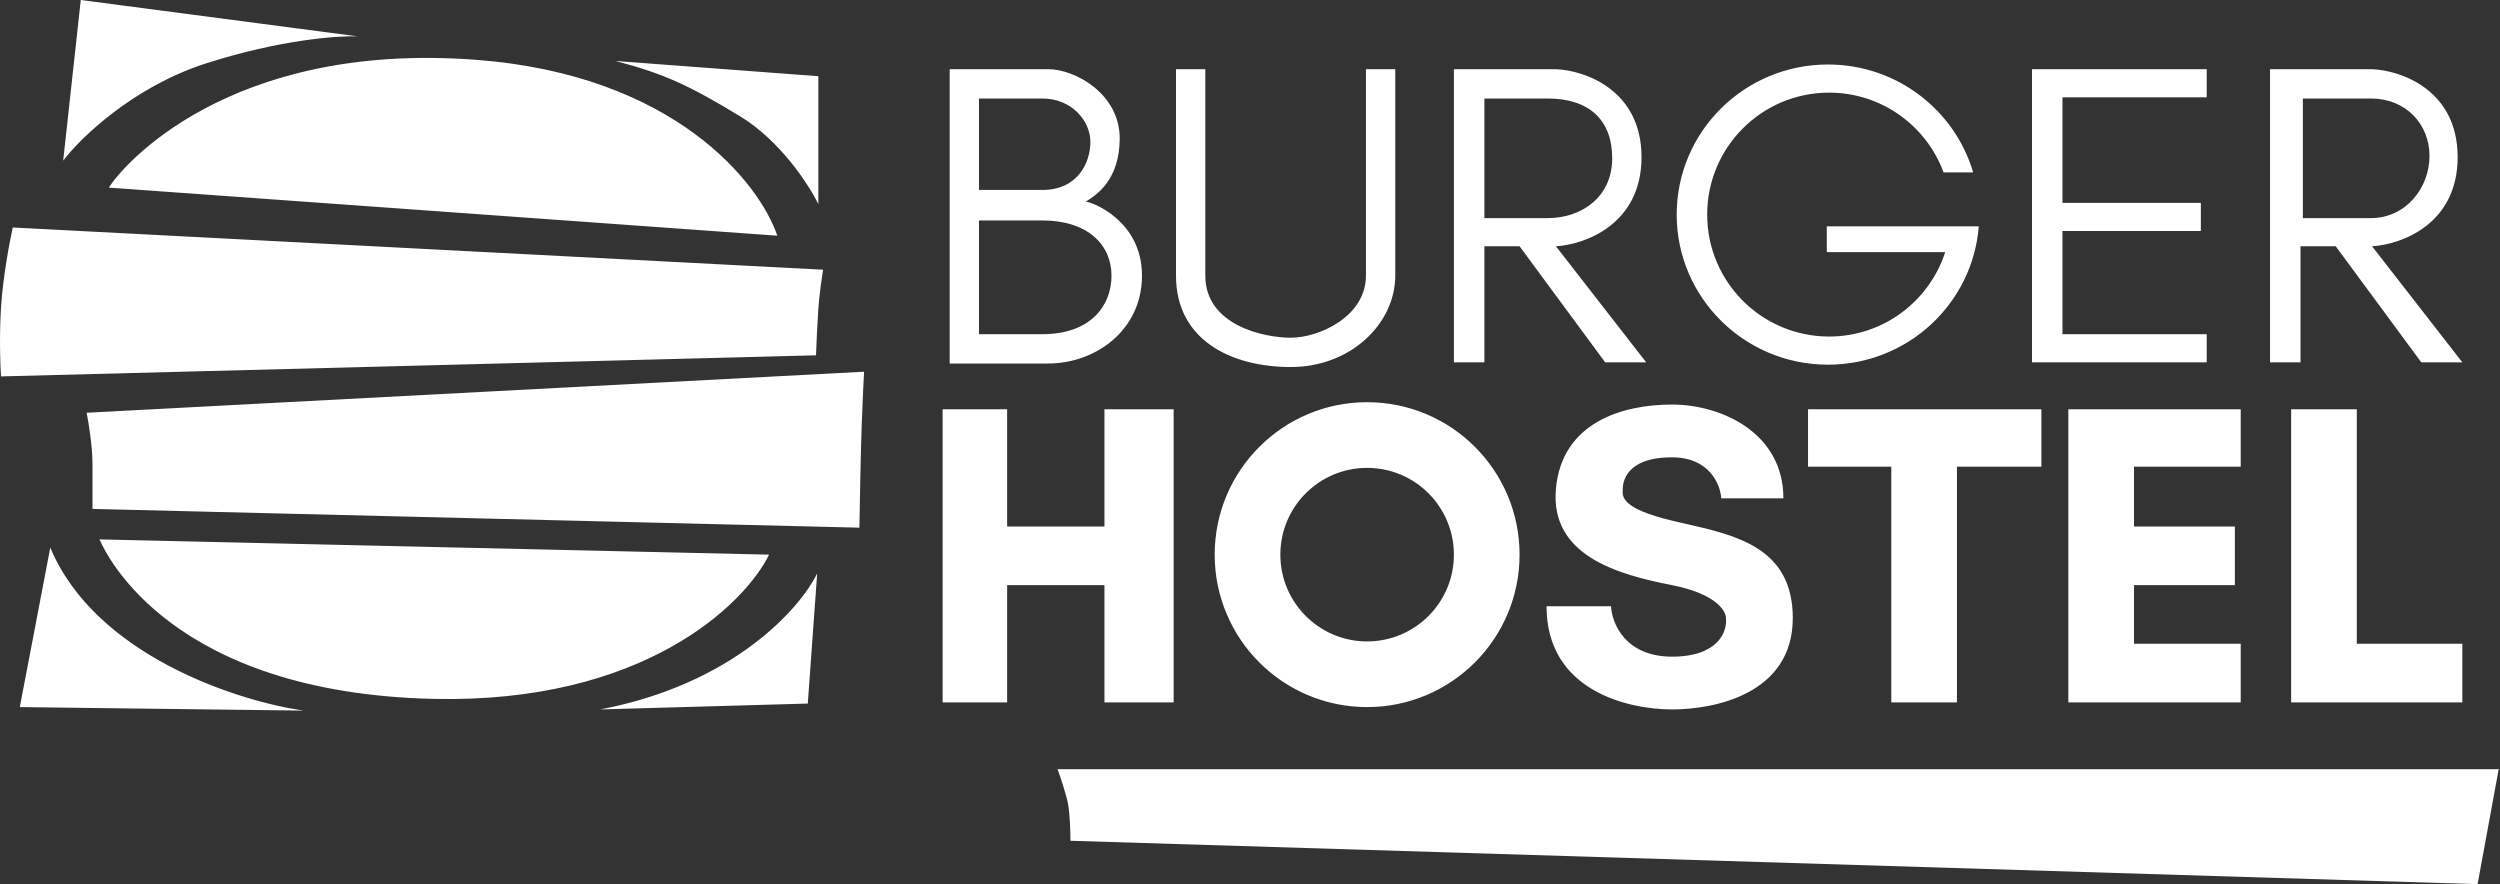 <svg width="1066" height="377" viewBox="0 0 1066 377" fill="none" xmlns="http://www.w3.org/2000/svg">
<rect x="0" y="0" width="1066" height="377" fill="#333333" stroke="none"/>
<path fill-rule="evenodd" clip-rule="evenodd" d="M26.942 68.5L34.442 0L152.442 15.5C143.942 15.167 119.142 17 87.942 27C56.742 37 34.275 58.833 26.942 68.5ZM46.442 80.001L331.442 100.501C323.942 78.168 287.742 31.901 202.942 25.501C96.942 17.501 51.442 71.501 46.442 80.001ZM5.442 97C4.108 103 1.242 118.2 0.442 131C-0.358 143.8 0.108 156 0.442 160.5L347.942 151.5C348.108 147.167 348.542 137.1 348.942 131.5C349.342 125.9 350.442 118.167 350.942 115L5.442 97ZM39.442 198C39.442 190.4 37.775 180.167 36.942 176L368.442 158.5C368.275 161.5 367.842 170.2 367.442 181C367.042 191.8 366.608 214.833 366.442 225L39.442 217V198ZM42.442 230L327.942 236.5C317.442 257.833 274.142 300 184.942 298C73.442 295.5 45.442 237 42.442 230ZM262.442 26L348.942 32.5V87C344.942 78.833 332.642 59.9 315.442 49.5C293.942 36.5 283.442 31.5 262.442 26ZM8.442 301.5L21.442 233.5C40.642 279.5 101.442 299 129.442 303L8.442 301.5ZM255.942 302.5L344.442 300L348.442 244.5C341.275 259.333 312.742 291.7 255.942 302.5ZM455.442 343C454.642 338.6 452.108 331.167 450.942 328H1065.44L1056.44 377L456.442 358.5C456.442 355.167 456.242 347.4 455.442 343ZM733.942 212.5H760.442C760.442 184.5 733.942 172.5 712.942 172.5C691.942 172.5 665.942 180 663.442 208.5C660.942 237 689.942 245 712.942 249.5C731.342 253.1 735.942 260.333 735.942 263.5C736.608 269 732.942 280 712.942 280C692.942 280 687.275 265.667 686.942 258.5H659.442C659.442 295 694.942 302.5 712.942 302.5C730.942 302.5 764.442 296 764.442 263.5C764.442 233.727 740.524 228.292 718.828 223.361L717.014 222.948C716.332 222.792 715.653 222.636 714.977 222.479C714.294 222.321 713.616 222.161 712.942 222C691.524 216.878 691.785 211.757 691.922 209.058C691.933 208.858 691.942 208.672 691.942 208.5C691.942 206 692.942 195 712.942 195C728.942 195 733.608 206.667 733.942 212.5ZM401.942 174.5V299.5H429.442V249.5H470.942V299.5H500.442V174.5H470.942V224.5H429.442V174.5H401.942ZM770.942 174.5V199H806.442V299.5H834.442V199H870.442V174.5H770.942ZM881.942 299.5V174.5H955.442V199H909.942V224.5H952.942V249.5H909.942V274.5H955.442V299.5H881.942ZM976.942 174.5V299.5H1049.94V274.5H1004.94V174.5H976.942ZM647.942 236.5C647.942 272.398 618.84 301.5 582.942 301.5C547.043 301.5 517.942 272.398 517.942 236.5C517.942 200.602 547.043 171.5 582.942 171.5C618.84 171.5 647.942 200.602 647.942 236.5ZM619.942 236.5C619.942 256.935 603.376 273.5 582.942 273.5C562.507 273.5 545.942 256.935 545.942 236.5C545.942 216.065 562.507 199.5 582.942 199.5C603.376 199.5 619.942 216.065 619.942 236.5ZM404.942 155V29.5H446.942C458.442 29.5 477.442 40 477.442 59C477.442 76.769 467.384 83.168 463.626 85.558C463.366 85.724 463.136 85.87 462.942 86C465.442 86 486.942 94 486.942 117.5C486.942 141 466.942 155 446.942 155H404.942ZM513.942 29.5H501.442V117.5C501.442 145 524.942 156.5 550.442 156.5C575.942 156.5 594.942 138 594.942 117.5V29.5H582.442V117.5C582.442 135 562.442 144 550.442 144C538.442 144 513.942 138.5 513.942 117.5V29.5ZM619.942 29.5V154.5H632.942V105H647.942L684.442 154.5H701.942L663.442 105C675.608 104.333 699.942 95.8 699.942 67C699.942 38.2 675.608 30 663.442 29.5H619.942ZM866.442 154.5V29.5H940.942V41.5H879.442V86.5H938.442V98.5H879.442V142.5H940.942V154.5H866.442ZM967.942 29.5V154.5H980.942V105H995.942L1032.44 154.5H1049.94L1011.44 105C1023.61 104.333 1047.94 95.8 1047.94 67C1047.94 38.2 1023.61 30 1011.44 29.5H967.942ZM417.442 42V81H444.442C459.442 81 464.942 69.5 464.942 60.5C464.942 51.5 456.942 42 444.442 42H417.442ZM417.442 94V142.5H444.442C464.942 142.5 473.942 130.5 473.942 117.5C473.942 104.5 463.942 94 444.442 94H417.442ZM632.942 93V42H659.942C677.442 42 687.442 51 687.442 67.5C687.442 84 674.442 93 659.942 93H632.942ZM1010.94 42H981.942V93H1010.94C1025.94 93 1035.94 80 1035.94 66.5C1035.94 53 1025.94 42 1010.94 42ZM843.748 96.5C841.177 129.509 813.369 155.5 779.442 155.5C743.819 155.5 714.942 126.846 714.942 91.5C714.942 56.154 743.819 27.5 779.442 27.5C808.766 27.5 833.519 46.917 841.356 73.5H828.742C821.419 53.652 802.333 39.5 779.942 39.5C751.223 39.5 727.942 62.781 727.942 91.5C727.942 120.219 751.223 143.5 779.942 143.5C803.078 143.5 822.686 128.39 829.434 107.5H778.942V96.5H831.705H833.942H843.748Z" fill="white"/>
</svg>
